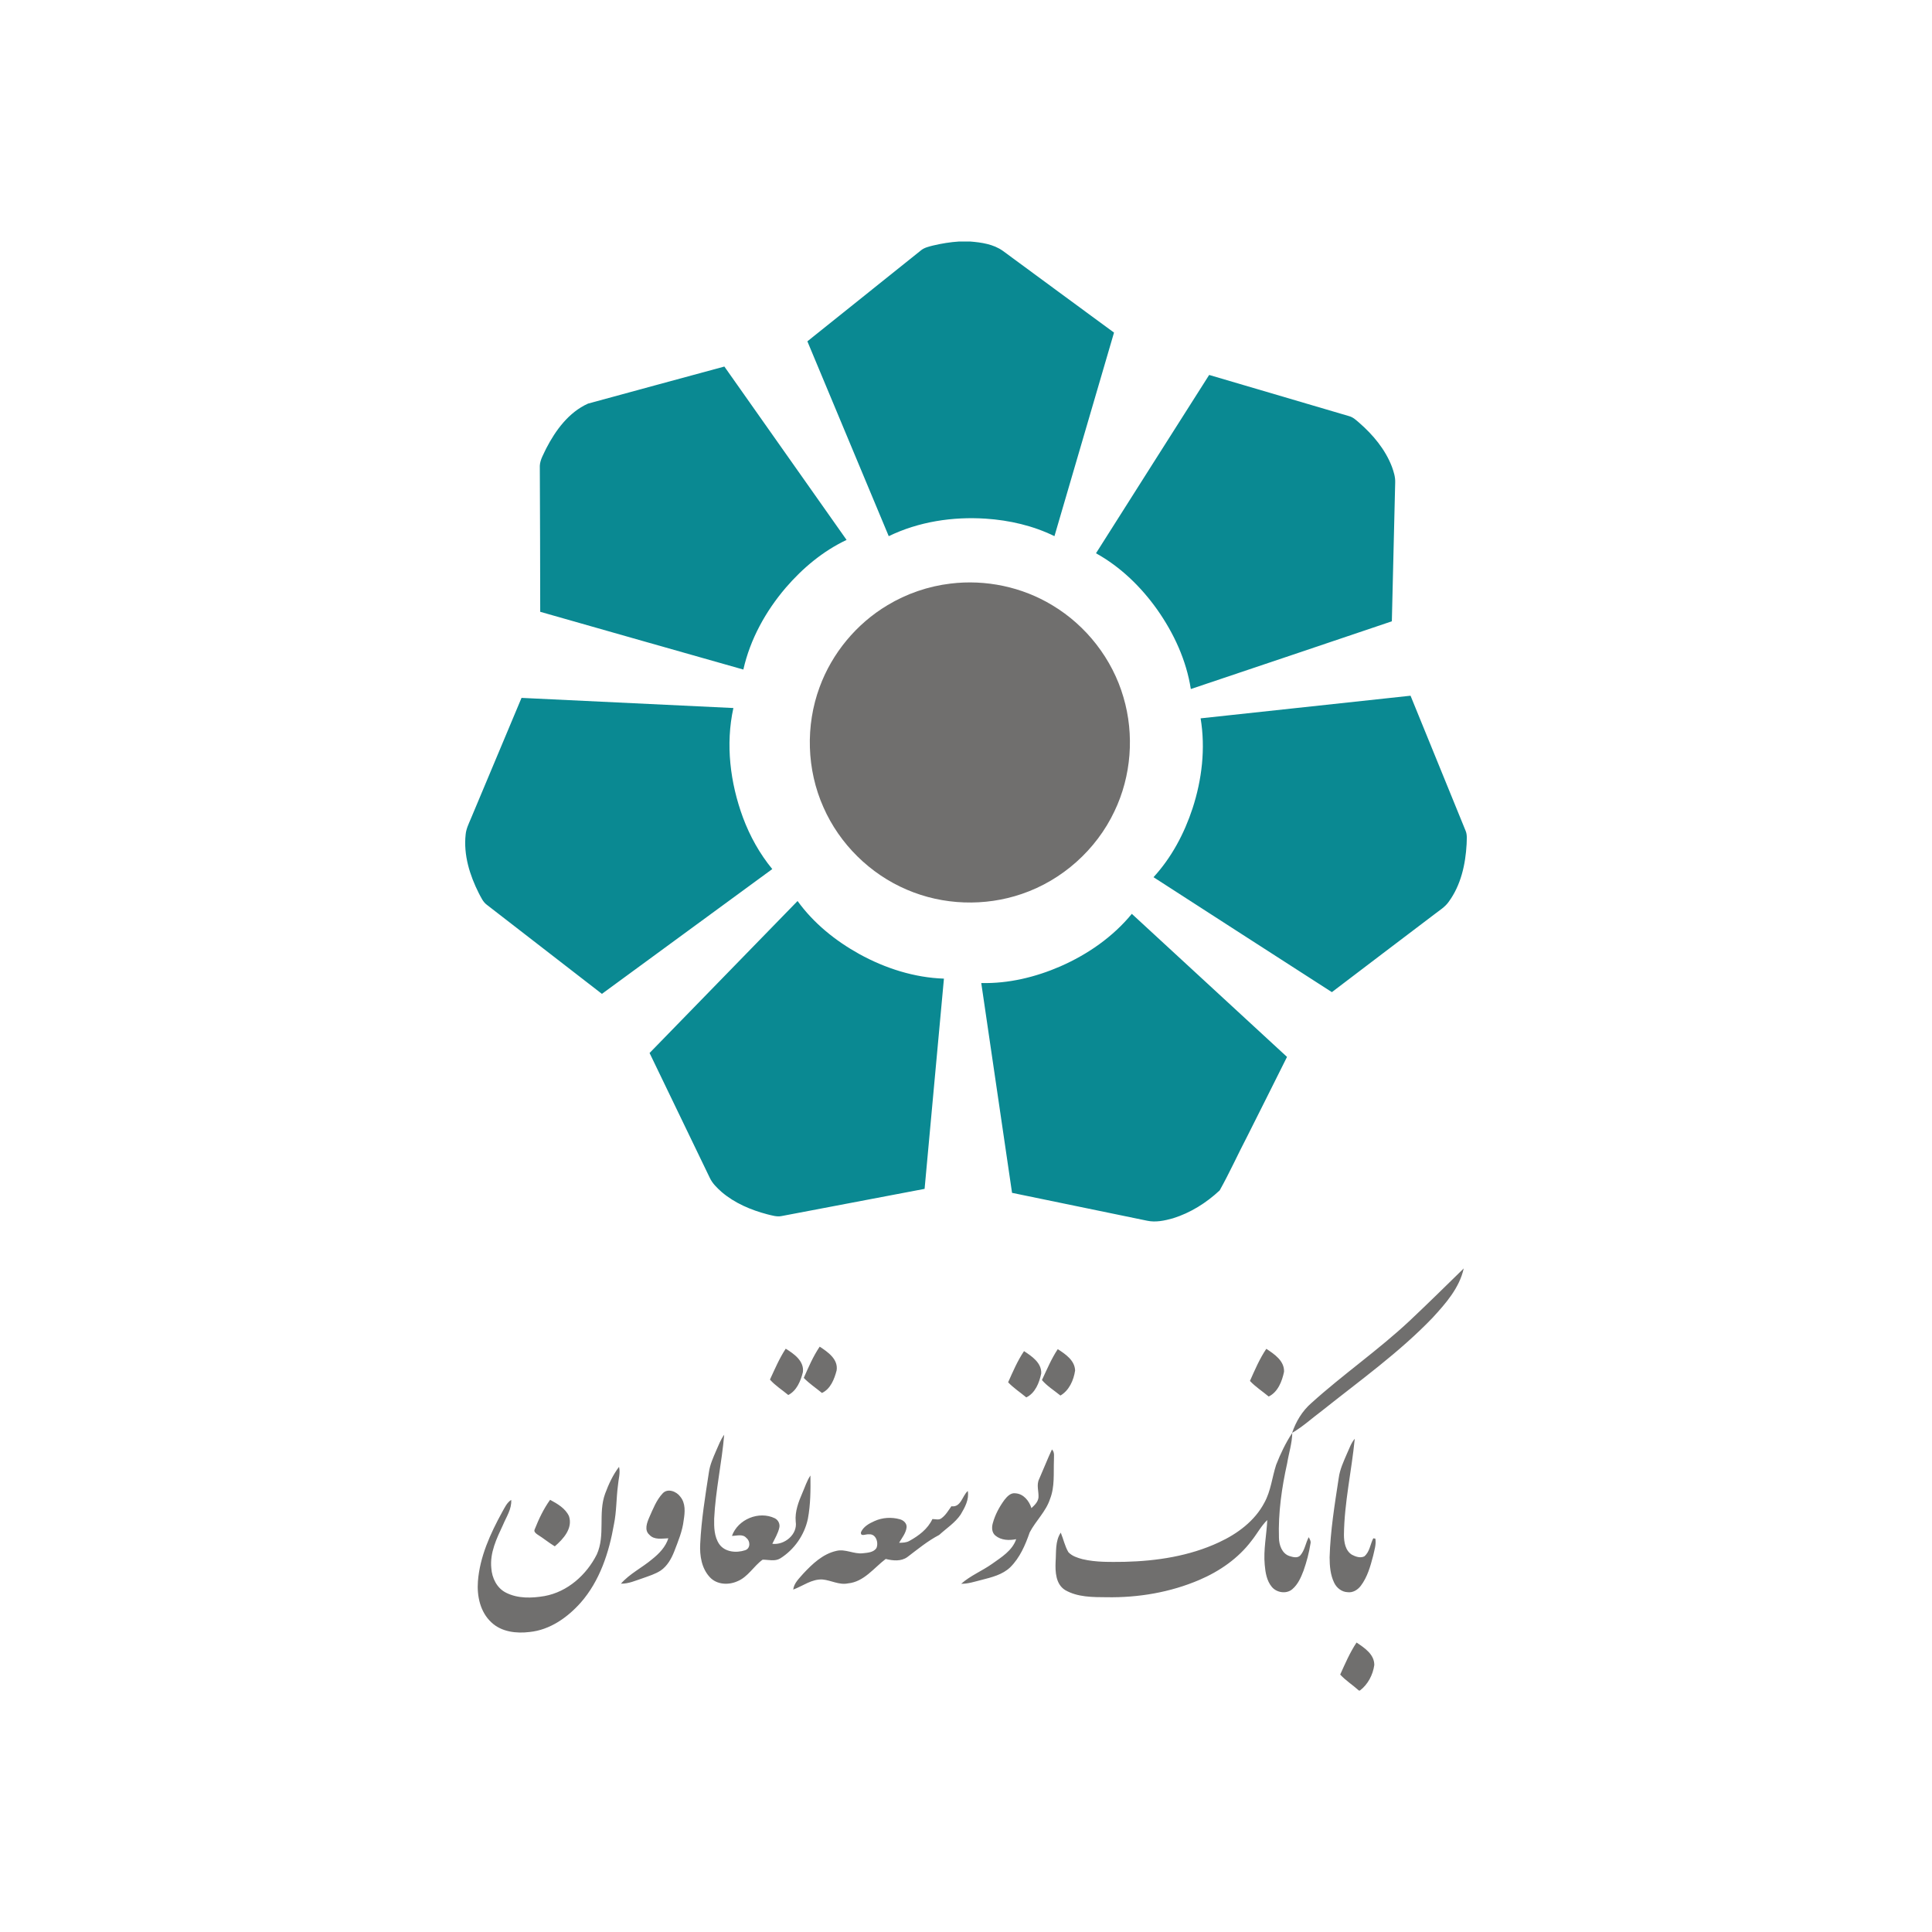 <?xml version="1.0" encoding="UTF-8" standalone="no"?>
<svg
   xmlns:dc="http://purl.org/dc/elements/1.1/"
   xmlns:cc="http://creativecommons.org/ns#"
   xmlns:rdf="http://www.w3.org/1999/02/22-rdf-syntax-ns#"
   xmlns:svg="http://www.w3.org/2000/svg"
   xmlns="http://www.w3.org/2000/svg"
   viewBox="0 0 2267.717 2267.717"
   id="svg2"
   height="2267.717"
   width="2267.717"
   version="1.1">
  <defs
     id="defs12" />
  <g
     id="g4">
    <path
       id="path6"
       style="fill:#0a8992;fill-rule:evenodd"
       d="m 1125.927,283.464 12.655,0 c 13.339,1.052 27.503,3.072 38.649,11.075 43.389,32.032 86.917,63.872 130.358,95.851 -23.291,79.633 -46.618,159.267 -69.909,238.918 -25.117,-12.287 -52.814,-18.658 -80.616,-20.518 -38.825,-2.546 -78.721,3.493 -113.895,20.553 -31.822,-76.246 -63.679,-152.474 -95.5,-228.702 44.494,-35.666 89.059,-71.261 133.535,-106.944 3.932,-3.125 8.934,-4.195 13.691,-5.441 10.181,-2.44 20.571,-4.143 31.032,-4.792 z M 690.216,473.728 c 53.288,-14.656 106.699,-28.925 160.022,-43.494 47.847,67.803 95.606,135.694 143.452,203.498 -27.574,13.023 -51.445,32.962 -71.261,55.956 -23.66,27.662 -41.879,60.519 -49.9,96.203 -79.475,-22.608 -159.003,-45.038 -238.444,-67.786 -0.088,-57.115 -0.158,-114.228 -0.474,-171.343 0.351,-7.425 4.581,-13.919 7.566,-20.518 11.058,-21.378 26.521,-42.406 49.04,-52.515 z M 1286.44,649.406 c 44.143,-69.857 88.567,-139.52 132.833,-209.307 54.816,16.165 109.63,32.296 164.445,48.408 4.564,1.246 8.039,4.616 11.549,7.6 16.271,14.163 30.663,31.295 38.474,51.62 2.107,5.862 4.09,11.953 3.897,18.272 -1.317,54.411 -2.686,108.84 -3.932,163.268 -78.597,26.644 -157.301,53.008 -235.951,79.493 -5.23,-33.683 -19.851,-65.381 -39.369,-93.114 -18.974,-26.767 -43.125,-50.269 -71.945,-66.241 z m 122.793,193.757 c 82.143,-8.846 164.269,-17.692 246.412,-26.556 21.553,52.761 42.984,105.575 64.556,158.337 2.194,4.984 1.334,10.566 1.264,15.849 -1.281,23.765 -6.74,48.286 -21.08,67.768 -4.353,6.231 -11.04,10.127 -16.903,14.743 -40.035,30.435 -80.213,60.712 -120.178,91.235 -69.892,-44.828 -139.555,-89.989 -209.36,-134.922 21.15,-22.993 36.087,-51.164 45.811,-80.722 11.058,-33.893 15.358,-70.401 9.478,-105.733 z M 552.749,960.76 c 19.816,-47.198 39.562,-94.412 59.396,-141.609 82.898,3.949 165.778,7.934 248.676,11.9 -9.39,42.757 -3.756,87.883 11.286,128.674 8.127,21.782 19.57,42.388 34.367,60.361 -66.68,48.812 -133.29,97.694 -199.969,146.489 -45.021,-34.911 -90.06,-69.786 -135.133,-104.609 -4.475,-3.318 -6.687,-8.618 -9.267,-13.357 -10.742,-21.273 -18.201,-45.161 -15.534,-69.207 0.632,-6.617 3.651,-12.602 6.178,-18.64 z m 383.406,96.817 c 18.851,26.135 44.529,46.758 72.577,62.31 30.4,16.709 64.398,27.627 99.221,28.802 -7.459,82.266 -15.252,164.498 -22.694,246.764 -56.009,10.654 -112.017,21.255 -168.008,31.944 -5.564,1.088 -11.092,-0.79 -16.463,-2.036 -19.395,-5.09 -38.439,-13.129 -53.797,-26.275 -5.371,-4.827 -10.794,-9.97 -13.883,-16.622 -23.485,-48.865 -47.145,-97.642 -70.665,-146.489 57.887,-59.484 115.808,-118.932 173.712,-178.399 z m 308.353,76.755 c 32.05,-14.024 61.695,-34.525 83.986,-61.695 60.73,55.956 121.407,111.999 182.155,167.92 -15.288,30.997 -30.997,61.766 -46.408,92.692 -11.093,21.203 -20.922,43.108 -32.612,63.977 -15.639,14.673 -34.419,26.451 -54.99,32.822 -9.794,2.703 -20.22,4.985 -30.33,2.756 -52.796,-10.953 -105.61,-21.817 -158.407,-32.682 -12.076,-82.091 -24.081,-164.181 -36.139,-246.272 31.91,0.772 63.591,-6.863 92.745,-19.518 z" />
    <path
       id="path8"
       style="fill:#706f6e;fill-rule:evenodd"
       d="m 1115.677,685.001 c 41.195,-5.055 84.039,3.897 119.547,25.451 39.984,23.923 70.489,63.205 83.459,107.98 12.954,43.897 9.25,92.499 -10.566,133.798 -21.291,45.144 -61.38,80.95 -108.647,97.01 -43.529,14.972 -92.604,13.305 -134.905,-4.914 -43.336,-18.378 -79.124,-53.709 -98.046,-96.782 -19.676,-44.091 -21.22,-95.816 -4.475,-141.065 14.603,-39.808 43.16,-74.28 79.546,-96.044 22.519,-13.586 47.952,-22.326 74.087,-25.433 z m 539.057,865.155 c 21.395,-20.15 42.317,-40.773 63.345,-61.309 -5.107,22.993 -21.203,41.212 -36.719,58.062 -39.229,40.808 -85.496,73.771 -129.604,108.945 -11.689,8.688 -22.466,18.71 -35.121,26.03 4.441,-13.322 11.935,-25.731 22.572,-34.999 37.281,-33.7 78.844,-62.345 115.527,-96.729 z m -692.619,30.505 c 9.583,6.248 21.922,14.761 19.886,27.908 -2.65,10.127 -7.091,21.729 -17.218,26.433 -7.126,-5.88 -14.902,-10.988 -21.343,-17.675 5.529,-12.55 10.97,-25.24 18.675,-36.666 z m -39.878,2.405 c 9.706,5.932 21.905,14.568 20.149,27.539 -2.545,10.285 -7.178,21.711 -17.148,26.819 -7.178,-6.02 -15.27,-11.005 -21.501,-18.113 5.722,-12.305 11.023,-24.854 18.5,-36.245 z m 319.323,0.509 c 9.021,5.845 19.956,13.164 20.36,25.082 -1.649,11.286 -6.968,23.432 -17.236,29.382 -7.301,-5.968 -15.516,-10.97 -21.694,-18.184 5.792,-12.304 11.04,-24.906 18.57,-36.28 z m 225.578,37.315 c 5.757,-12.883 11.286,-25.942 19.219,-37.684 9.461,6.213 21.308,14.164 20.799,26.943 -2.299,11.093 -7.162,23.818 -18.026,29.048 -7.301,-6.161 -15.463,-11.303 -21.993,-18.306 z m -283.833,1.597 c 5.599,-12.497 10.97,-25.187 18.658,-36.578 9.197,6.003 20.711,13.778 20.202,26.152 -2.229,10.777 -6.986,23.134 -17.552,28.153 -7.091,-5.933 -14.92,-10.988 -21.308,-17.727 z m 314.549,96.975 c 5.107,-13.094 11.215,-25.854 18.956,-37.614 -0.175,12.163 -4.072,23.818 -6.003,35.754 -6.354,28.733 -10.601,58.15 -9.618,87.654 0.158,8.337 3.528,18.096 12.111,21.115 4.108,1.282 9.759,2.966 13.059,-0.825 5.195,-6.038 6.091,-14.375 9.777,-21.255 1.264,2.405 2.878,4.932 2.001,7.828 -1.667,10.707 -4.493,21.255 -8.091,31.471 -3.001,7.898 -6.547,16.095 -13.146,21.712 -6.95,6.038 -18.535,4.195 -24.186,-2.773 -5.933,-7.162 -7.442,-16.797 -8.232,-25.766 -1.649,-17.605 2.177,-35.034 2.984,-52.568 -7.407,7.144 -12.111,16.411 -18.517,24.345 -15.551,20.623 -37.421,35.719 -60.993,45.829 -34.279,14.708 -71.823,21.045 -109.016,20.413 -16.428,-0.088 -34.086,0.017 -48.724,-8.407 -11.075,-6.898 -11.707,-21.466 -11.198,-33.121 0.843,-11.496 -0.685,-24.257 6.055,-34.296 3.142,7.582 4.757,15.867 8.987,22.975 4.3,4.581 10.584,6.564 16.499,8.162 16.218,3.861 33.016,3.265 49.567,3.124 37.719,-0.93 76.052,-6.758 110.489,-22.817 21.695,-10.022 42.177,-25.082 53.481,-46.654 7.6,-13.708 9.004,-29.593 13.76,-44.283 z m -657.375,-16.446 c 2.896,-6.459 5.335,-13.217 9.548,-18.974 -2.755,32.892 -10.162,65.363 -11.76,98.396 -0.228,10.18 0.018,21.256 5.95,29.979 6.618,9.496 20.185,10.619 30.366,7.197 6.389,-2.001 6.283,-10.724 1.509,-14.375 -4.318,-5.108 -11.303,-2.475 -16.955,-2.457 6.968,-19.553 31.734,-29.751 50.409,-20.641 3.932,2.018 6.248,6.705 5.143,11.076 -1.492,6.722 -5.231,12.655 -8.18,18.833 14.27,1.825 29.926,-11.023 27.469,-26.065 -1.088,-11.988 3.37,-23.326 8.004,-34.086 2.984,-6.723 5.09,-13.884 9.267,-19.992 0.264,16.92 0.158,34.086 -2.983,50.778 -4.002,19.009 -15.955,36.175 -32.402,46.495 -6.336,3.879 -13.831,1.474 -20.729,1.51 -10.566,7.582 -17.183,20.378 -29.715,25.38 -10.356,4.651 -23.976,4.002 -32.086,-4.651 -9.864,-10.391 -12.181,-25.485 -11.461,-39.264 1.351,-28.276 5.933,-56.254 10.233,-84.179 1.211,-8.776 4.932,-16.885 8.372,-24.959 z M 1581.12,1706 c 2.703,-5.897 4.791,-12.216 9.039,-17.236 -3.634,37.666 -12.287,74.894 -12.69,112.877 0.036,8.39 1.58,18.412 9.355,23.239 4.248,2.299 9.899,4.213 14.498,1.966 6.46,-5.248 6.951,-14.252 10.584,-21.221 0.615,0.088 1.843,0.263 2.44,0.369 1.176,6.88 -1.212,13.673 -2.65,20.343 -3.194,12.181 -6.687,24.766 -14.393,34.963 -3.615,4.792 -9.39,8.425 -15.586,7.548 -6.897,-0.263 -12.866,-5.038 -15.727,-11.111 -4.475,-9.197 -5.301,-19.676 -5.336,-29.751 0.878,-31.243 5.967,-62.152 10.672,-92.991 1.299,-10.233 5.792,-19.623 9.794,-28.996 z m -346.406,-4.668 c 3.511,3.317 2.194,8.425 2.352,12.725 -0.597,15.165 1.141,30.926 -4.563,45.372 -4.844,14.849 -16.832,25.678 -23.906,39.299 -5.09,14.743 -11.497,29.628 -22.713,40.791 -9.18,8.881 -22.081,11.918 -34.068,15.007 -7.776,1.931 -15.499,4.581 -23.608,4.458 10.83,-9.601 24.555,-15.06 36.297,-23.397 10.953,-7.793 23.73,-15.551 28.276,-28.961 -8.249,1.685 -17.64,1.404 -24.397,-4.195 -4.388,-3.546 -4.493,-9.829 -3.002,-14.797 2.704,-9.811 7.618,-18.956 13.621,-27.135 3.142,-3.984 7.372,-8.618 13.006,-7.705 9.443,0.667 15.99,8.916 18.64,17.377 3.651,-3.405 7.67,-7.144 8.284,-12.41 0.474,-7.161 -2.598,-14.691 0.702,-21.518 5.126,-11.585 9.724,-23.414 15.077,-34.911 z m -524.471,51.971 c 4.107,-11.093 9.162,-22.133 16.358,-31.559 1.773,7.319 -0.755,14.656 -1.299,21.958 -1.983,15.112 -1.562,30.488 -4.669,45.46 -5.722,33.015 -16.552,66.399 -39.036,91.99 -15.498,17.412 -36.157,32.032 -59.922,34.419 -15.534,1.931 -33.051,-0.017 -44.881,-11.268 -13.129,-12.076 -17.148,-30.962 -15.832,-48.163 2.229,-29.067 14.673,-56.132 28.487,-81.371 2.949,-5.143 5.406,-10.953 10.601,-14.252 0.685,10.759 -5.704,19.887 -9.671,29.4 -7.406,15.832 -15.55,32.629 -13.708,50.619 0.737,11.637 6.53,23.608 17.342,28.944 13.848,7.021 30.189,6.476 45.109,3.914 26.995,-4.879 49.338,-24.854 61.397,-48.899 10.198,-22.484 1.334,-48.251 9.724,-71.191 z m 67.733,-0.597 c 5.88,-6.143 16.077,-2.088 20.43,3.932 6.494,7.705 5.6,18.342 4.09,27.627 -1.422,12.778 -6.495,24.696 -11.041,36.614 -3.369,8.582 -8.126,17.148 -15.867,22.519 -6.441,4.195 -13.866,6.442 -21.045,9.022 -8.389,2.738 -16.674,6.652 -25.714,6.441 10.321,-11.795 24.871,-18.745 36.755,-28.82 8.108,-6.477 15.691,-14.322 18.886,-24.433 -7.512,0.175 -16.587,2.212 -22.256,-4.16 -6.231,-5.424 -2.809,-14.182 -0.088,-20.5 4.406,-9.829 8.337,-20.308 15.85,-28.242 z m 338.736,15.288 c 11.268,1.597 12.654,-12.111 19.237,-17.956 1.755,9.97 -3.423,19.412 -8.373,27.697 -6.529,9.706 -16.674,16.095 -25.169,23.906 -13.497,7.038 -25.257,16.779 -37.333,25.942 -7.407,5.389 -17.095,4.318 -25.468,2.264 -13.954,10.584 -25.538,26.89 -44.266,28.68 -10.321,2.159 -19.799,-3.633 -29.839,-4.581 -12.708,-0.702 -23.099,7.653 -34.454,11.865 0.93,-7.67 6.951,-13.058 11.69,-18.622 10.759,-11.496 22.993,-23.221 38.86,-26.784 10.584,-2.668 20.571,4.002 31.19,2.755 5.512,-0.614 12.374,-0.912 15.867,-5.95 2.878,-6.213 -0.333,-17.008 -8.618,-16.27 -3.282,-0.632 -10.391,3.388 -9.443,-2.563 2.949,-6.582 9.636,-10.233 15.92,-13.024 9.25,-4.195 19.974,-4.827 29.715,-2.089 4.283,1.141 8.407,4.792 7.881,9.636 -0.86,6.792 -5.458,12.216 -8.776,17.956 4.054,-0.053 8.302,-0.088 11.953,-2.124 11.023,-6.056 21.677,-14.007 27.136,-25.714 3.581,-0.017 7.723,1.562 10.777,-1.053 4.933,-3.634 8.021,-9.075 11.514,-13.971 z m -489.086,27.082 c 4.809,-12.146 10.426,-24.011 18.061,-34.648 8.548,4.598 17.956,10.022 22.168,19.202 4.704,14.27 -6.652,26.837 -16.674,35.402 -7.021,-4.213 -13.304,-9.513 -20.272,-13.831 -1.93,-1.298 -4.722,-3.493 -3.282,-6.126 z m 964.64,132.869 c 9.284,6.213 20.921,13.848 20.833,26.38 -1.615,11.514 -7.494,22.818 -16.85,29.926 l -1.298,0 c -7.108,-6.476 -15.376,-11.602 -21.888,-18.728 5.827,-12.813 11.374,-25.819 19.203,-37.579 z" />
  </g>
</svg>
